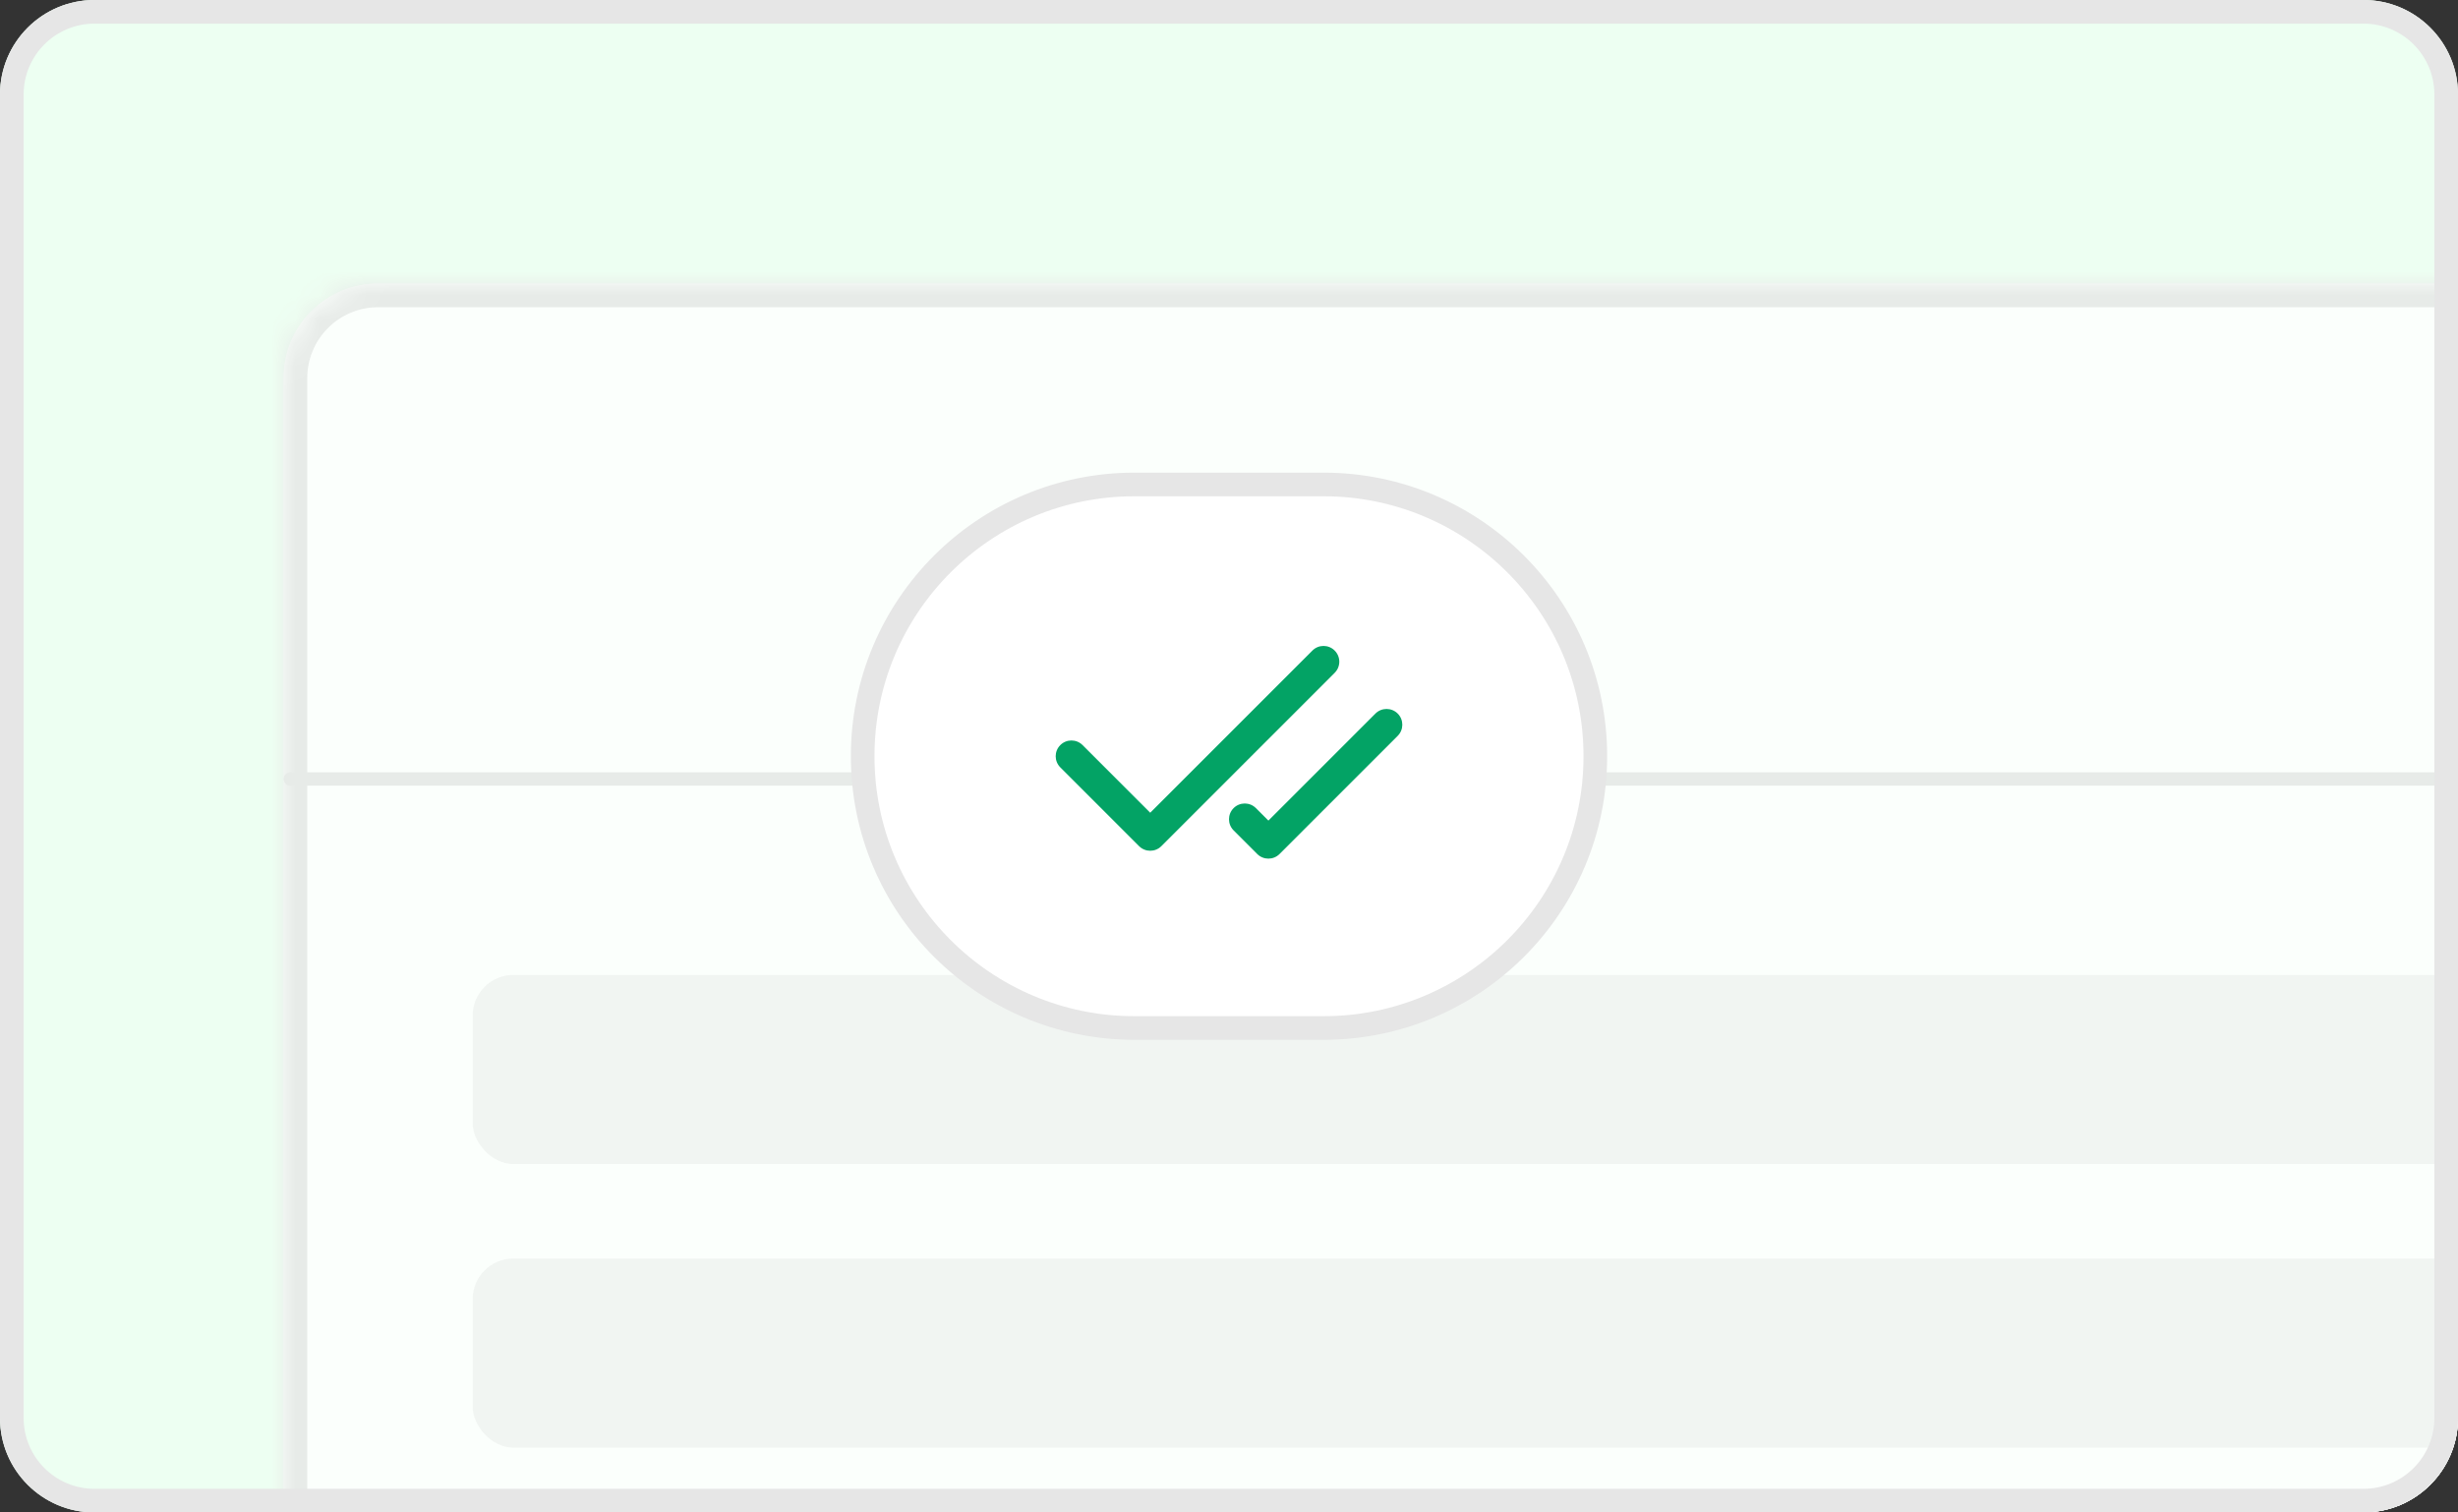 <svg width="104" height="64" viewBox="0 0 104 64" fill="none" xmlns="http://www.w3.org/2000/svg">
<rect x="0" y="0" width="104" height="64" fill="#333333" stroke="none"/>
<g clip-path="url(#clip0_2183_1103)">
<path d="M0 4C0 1.791 1.791 0 4 0H100C102.209 0 104 1.791 104 4V60C104 62.209 102.209 64 100 64H4C1.791 64 0 62.209 0 60V4Z" fill="#EEFFF2"/>
<g clip-path="url(#clip1_2183_1103)">
<mask id="path-3-inside-1_2183_1103" fill="white">
<path d="M12 16C12 13.791 13.791 12 16 12H104V64H12V16Z"/>
</mask>
<path d="M12 16C12 13.791 13.791 12 16 12H104V64H12V16Z" fill="white"/>
<rect width="92" height="20.681" transform="translate(12 12)" fill="white"/>
<rect x="12" y="32.681" width="92" height="0.574" rx="0.287" fill="#E6E6E6"/>
<g clip-path="url(#clip2_2183_1103)">
<rect width="92" height="30.745" transform="translate(12 33.255)" fill="white"/>
<rect x="20" y="41.255" width="186.128" height="8" rx="1.723" fill="#F2F2F2"/>
<rect x="20" y="53.255" width="152.234" height="8" rx="1.723" fill="#F2F2F2"/>
</g>
</g>
<path d="M11 16C11 13.239 13.239 11 16 11H104V13H16C14.343 13 13 14.343 13 16H11ZM104 64H12H104ZM11 64V16C11 13.239 13.239 11 16 11V13C14.343 13 13 14.343 13 16V64H11ZM104 12V64V12Z" fill="#E6E6E6" mask="url(#path-3-inside-1_2183_1103)"/>
<rect opacity="0.2" width="104" height="64" fill="#EEFFF2"/>
<path d="M36.5 32C36.5 25.649 41.649 20.5 48 20.5H56C62.351 20.5 67.5 25.649 67.5 32C67.5 38.351 62.351 43.5 56 43.5H48C41.649 43.5 36.5 38.351 36.5 32Z" fill="white"/>
<path d="M36.5 32C36.5 25.649 41.649 20.5 48 20.5H56C62.351 20.5 67.5 25.649 67.5 32C67.5 38.351 62.351 43.5 56 43.5H48C41.649 43.5 36.5 38.351 36.5 32Z" stroke="#E6E6E6"/>
<path fill-rule="evenodd" clip-rule="evenodd" d="M56.471 27.529C56.732 27.789 56.732 28.211 56.471 28.471L49.138 35.805C48.878 36.065 48.456 36.065 48.195 35.805L44.862 32.471C44.602 32.211 44.602 31.789 44.862 31.529C45.122 31.268 45.544 31.268 45.805 31.529L48.667 34.391L55.529 27.529C55.789 27.268 56.211 27.268 56.471 27.529Z" fill="#03A365"/>
<path fill-rule="evenodd" clip-rule="evenodd" d="M59.138 30.195C59.398 30.456 59.398 30.878 59.138 31.138L54.138 36.138C53.878 36.398 53.456 36.398 53.195 36.138L52.195 35.138C51.935 34.878 51.935 34.456 52.195 34.195C52.456 33.935 52.878 33.935 53.138 34.195L53.667 34.724L58.195 30.195C58.456 29.935 58.878 29.935 59.138 30.195Z" fill="#03A365"/>
</g>
<path d="M0.5 4C0.5 2.067 2.067 0.5 4 0.5H100C101.933 0.5 103.5 2.067 103.5 4V60C103.5 61.933 101.933 63.5 100 63.5H4C2.067 63.5 0.5 61.933 0.5 60V4Z" stroke="#E6E6E6"/>
<defs>
<clipPath id="clip0_2183_1103">
<path d="M0 4C0 1.791 1.791 0 4 0H100C102.209 0 104 1.791 104 4V60C104 62.209 102.209 64 100 64H4C1.791 64 0 62.209 0 60V4Z" fill="white"/>
</clipPath>
<clipPath id="clip1_2183_1103">
<path d="M12 16C12 13.791 13.791 12 16 12H104V64H12V16Z" fill="white"/>
</clipPath>
<clipPath id="clip2_2183_1103">
<rect width="92" height="30.745" fill="white" transform="translate(12 33.255)"/>
</clipPath>
</defs>
</svg>
